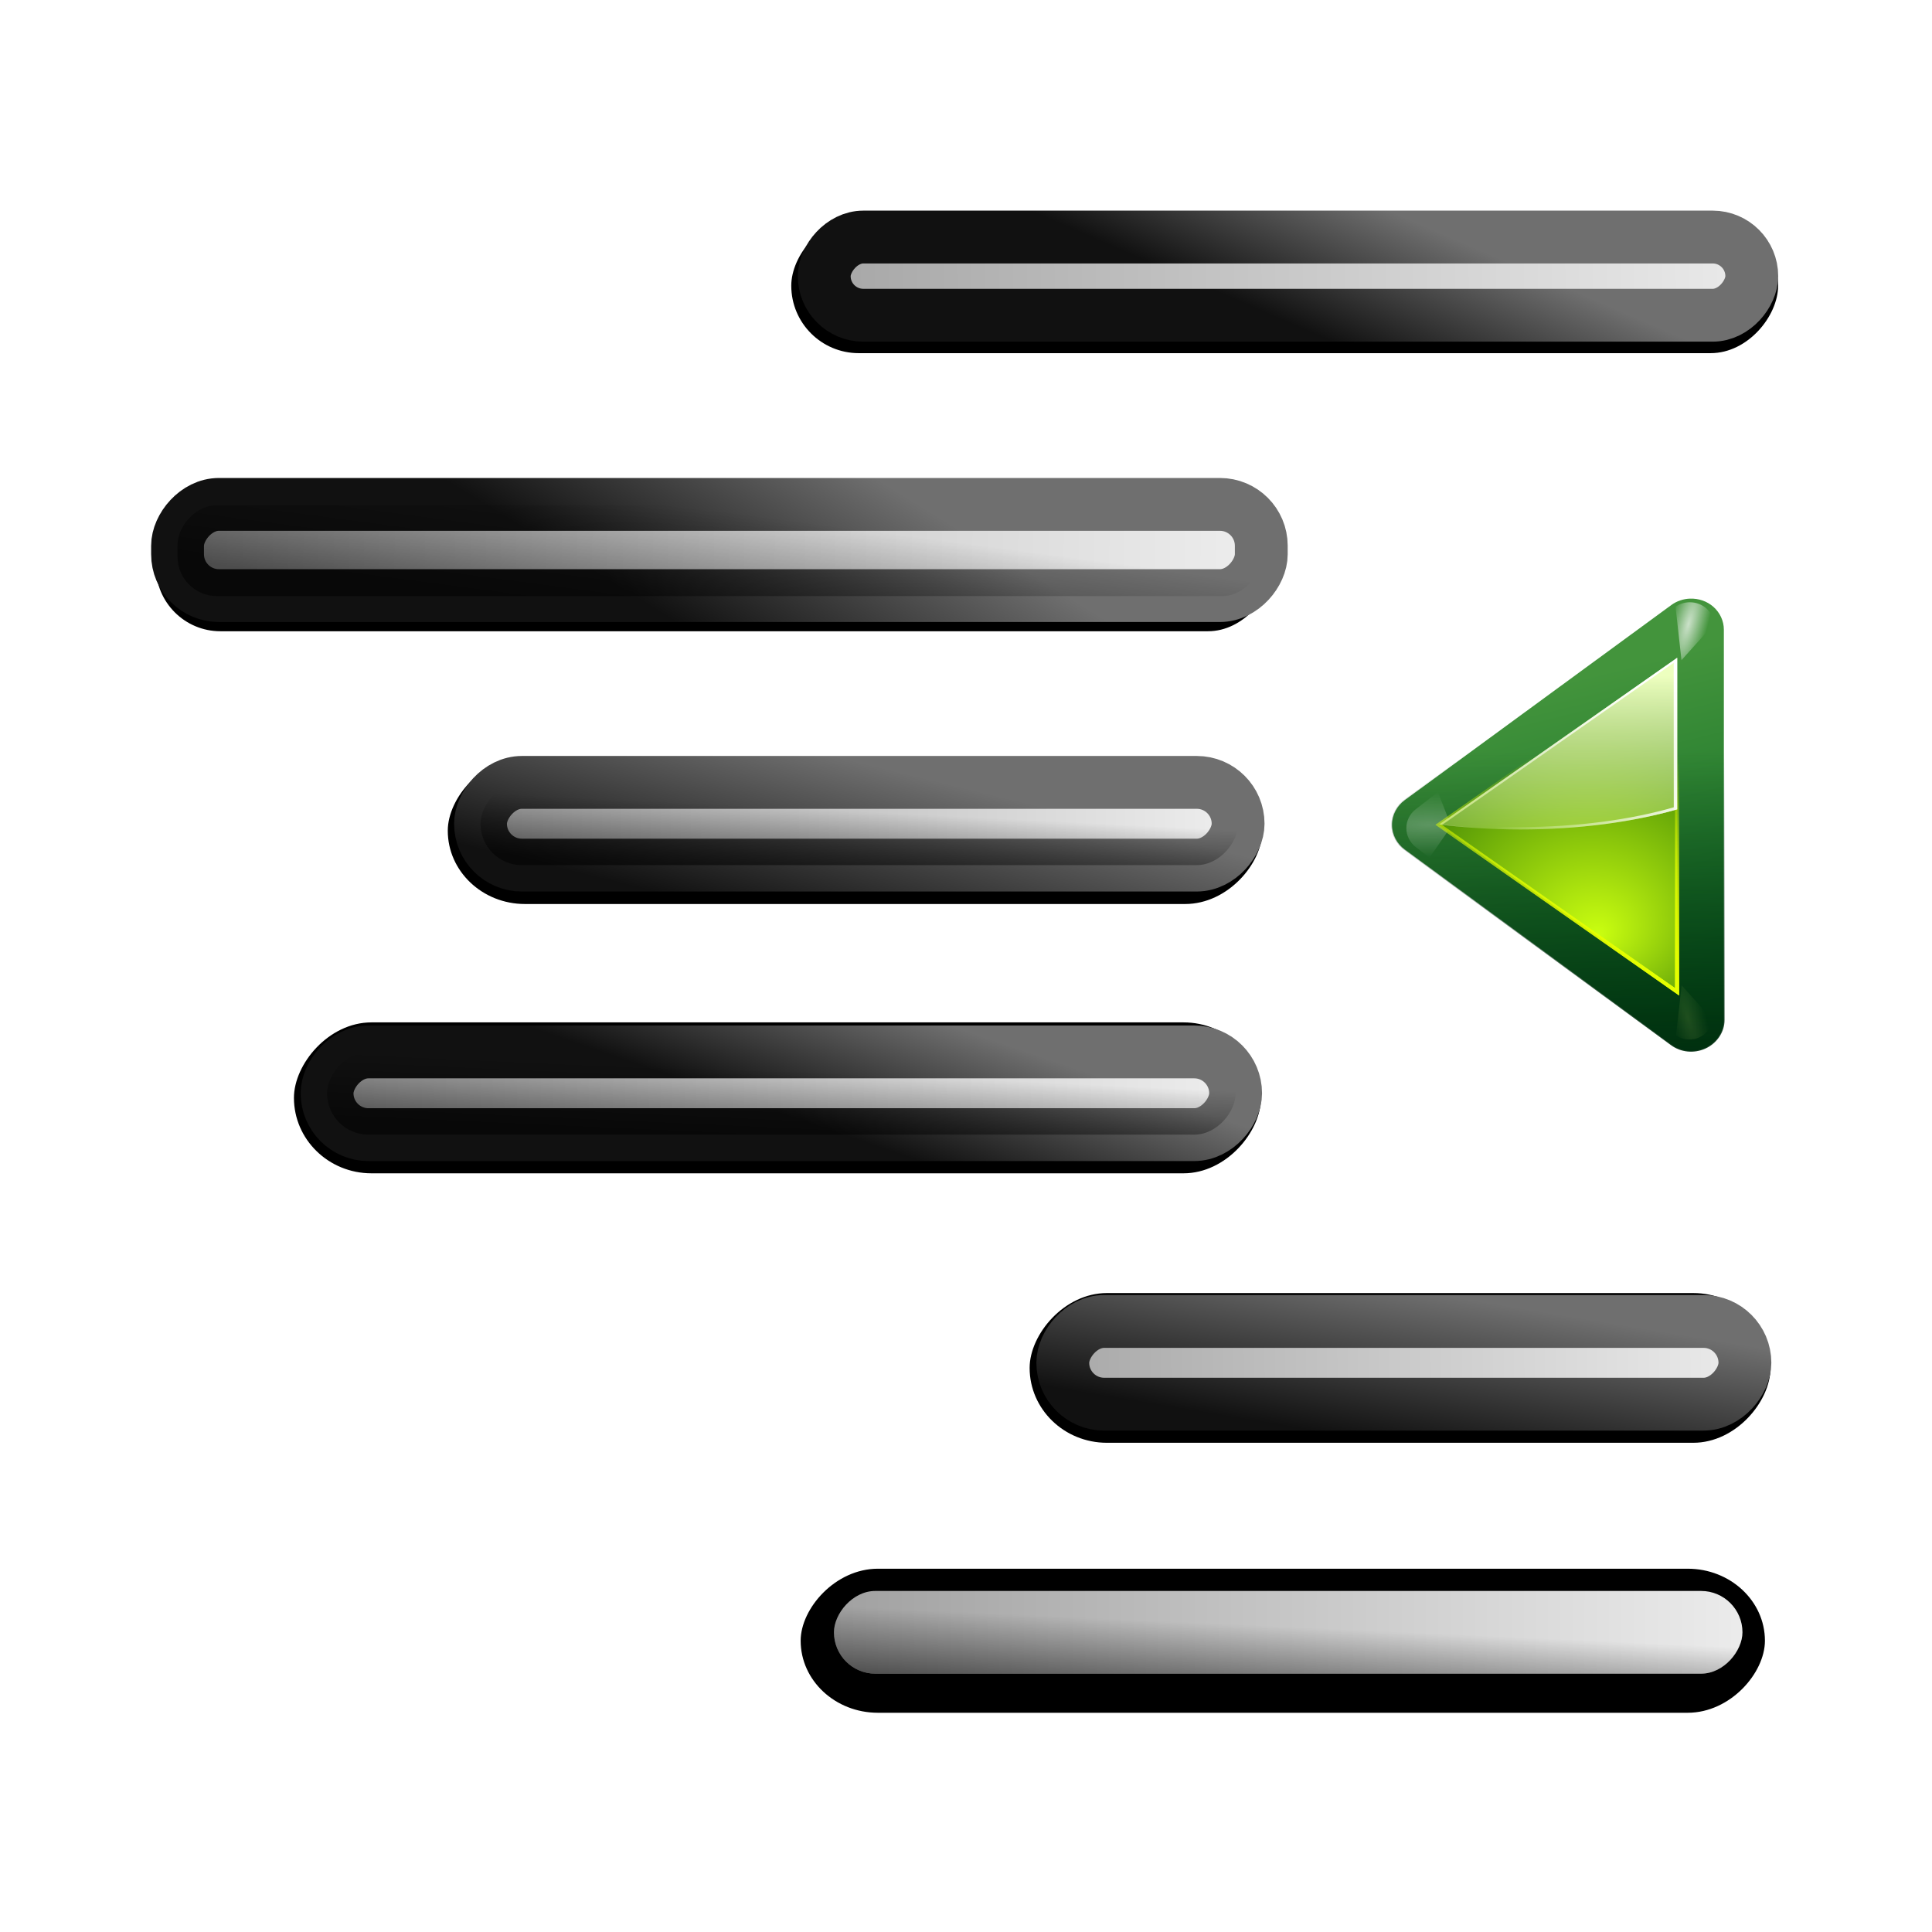 <svg height="256" viewBox="0 0 256 256" width="256" xmlns="http://www.w3.org/2000/svg" xmlns:xlink="http://www.w3.org/1999/xlink">
  <defs>
    <linearGradient id="linearGradient899">
      <stop offset="0" stop-color="#ededed"/>
      <stop offset="1" stop-color="#a0a0a0"/>
    </linearGradient>
    <linearGradient id="linearGradient879">
      <stop offset="0" stop-color="#111"/>
      <stop offset="1" stop-color="#6f6f6f"/>
    </linearGradient>
    <linearGradient id="linearGradient913">
      <stop offset="0" stop-opacity="0"/>
      <stop offset="1" stop-opacity=".544"/>
    </linearGradient>
    <filter id="filter1523-1" color-interpolation-filters="sRGB" height="1.211" width="1.036" x="-.018" y="-.106">
      <feGaussianBlur stdDeviation=".143"/>
    </filter>
    <linearGradient id="linearGradient8592-5" gradientUnits="userSpaceOnUse" x1="5.688" x2="36.715" xlink:href="#linearGradient899" y1="10.893" y2="10.653"/>
    <linearGradient id="linearGradient8596-3" gradientUnits="userSpaceOnUse" x1="26.376" x2="46.54" xlink:href="#linearGradient899" y1="10.718" y2="10.786"/>
    <linearGradient id="linearGradient1544-7" gradientUnits="userSpaceOnUse" x1="39.527" x2="39.608" xlink:href="#linearGradient913" y1="11.272" y2="12.89"/>
    <linearGradient id="linearGradient8598-4" gradientUnits="userSpaceOnUse" x1="12.334" x2="36.715" xlink:href="#linearGradient899" y1="10.628" y2="10.653"/>
    <linearGradient id="linearGradient8600-5" gradientUnits="userSpaceOnUse" x1="21.651" x2="20.463" xlink:href="#linearGradient879" y1="13.168" y2="9.702"/>
    <linearGradient id="linearGradient8604-2" gradientUnits="userSpaceOnUse" x1="15.522" x2="36.715" xlink:href="#linearGradient899" y1="10.549" y2="10.653"/>
    <linearGradient id="linearGradient8608-5" gradientUnits="userSpaceOnUse" x1="1.638" x2="26.508" xlink:href="#linearGradient899" y1="10.653" y2="10.614"/>
    <linearGradient id="linearGradient901-4" gradientUnits="userSpaceOnUse" x1="8.548" x2="36.715" xlink:href="#linearGradient899" y1="10.477" y2="10.653"/>
    <linearGradient id="linearGradient881-7" gradientUnits="userSpaceOnUse" x1="21.651" x2="20.147" xlink:href="#linearGradient879" y1="13.168" y2="9.696"/>
    <linearGradient id="linearGradient11738" gradientUnits="userSpaceOnUse" x1="21.651" x2="18.486" xlink:href="#linearGradient879" y1="13.168" y2="8.03"/>
    <linearGradient id="linearGradient11740" gradientTransform="matrix(1.036 0 0 1.7 -1.248 -8.987)" gradientUnits="userSpaceOnUse" x1="25.75" x2="25.9" xlink:href="#linearGradient913" y1="11.092" y2="12.952"/>
    <linearGradient id="linearGradient11742" gradientUnits="userSpaceOnUse" x1="40.847" x2="39.758" xlink:href="#linearGradient879" y1="13.744" y2="9.262"/>
    <linearGradient id="linearGradient11744" gradientUnits="userSpaceOnUse" x1="25.815" x2="25.9" xlink:href="#linearGradient913" y1="11.087" y2="12.952"/>
    <linearGradient id="linearGradient11746" gradientUnits="userSpaceOnUse" x1="23.7" x2="23.033" xlink:href="#linearGradient879" y1="14.197" y2="10.154"/>
    <linearGradient id="linearGradient3865" gradientTransform="matrix(1.177 0 0 1.077 1.846 -4.942)" gradientUnits="userSpaceOnUse" x1="71.626" x2="46.226" y1="123.739" y2="28.943">
      <stop offset="0" stop-color="#005f1e"/>
      <stop offset="1" stop-color="#43943c"/>
    </linearGradient>
    <radialGradient id="radialGradient2362" cx="71.775" cy="16.087" gradientTransform="matrix(.965 .262 -.92 3.39 33.309 -57.693)" gradientUnits="userSpaceOnUse" r="3.156" xlink:href="#linearGradient3669"/>
    <linearGradient id="linearGradient3669">
      <stop offset="0" stop-color="#fff"/>
      <stop offset="1" stop-color="#fff" stop-opacity="0"/>
    </linearGradient>
    <filter id="filter3681" height="1.158" width="1.245" x="-.122" y="-.079">
      <feGaussianBlur stdDeviation=".322"/>
    </filter>
    <linearGradient id="linearGradient3861" gradientTransform="matrix(1.177 0 0 1.077 6.555 -4.942)" gradientUnits="userSpaceOnUse" x1="96.373" x2="96.373" y1="120.428" y2="46.09">
      <stop offset="0" stop-color="#002a0d"/>
      <stop offset="1" stop-color="#002a0d" stop-opacity="0"/>
    </linearGradient>
    <radialGradient id="radialGradient2366" cx="71.775" cy="16.087" gradientTransform="matrix(.965 .262 -.92 3.39 17.309 -57.693)" gradientUnits="userSpaceOnUse" r="3.156">
      <stop offset="0" stop-color="#f0ff80"/>
      <stop offset="1" stop-color="#f0ff80" stop-opacity="0"/>
    </radialGradient>
    <linearGradient id="linearGradient2368" gradientTransform="matrix(1.053 0 0 .922 7.547 4.992)" gradientUnits="userSpaceOnUse" x1="43.799" x2="58.606" y1="32.052" y2="96.363">
      <stop offset="0" stop-color="#37a42c"/>
      <stop offset="1" stop-color="#bff500"/>
    </linearGradient>
    <radialGradient id="radialGradient2370" cx="11.578" cy="64.531" gradientTransform="matrix(6.508 0 0 1.511 -63.772 -32.97)" gradientUnits="userSpaceOnUse" r="3.578" xlink:href="#linearGradient3669"/>
    <filter id="filter3722" height="1.598" width="1.904" x="-.452" y="-.299">
      <feGaussianBlur stdDeviation="1.348"/>
    </filter>
    <radialGradient id="radialGradient2372" cx="53.63" cy="79.056" fx="57.059" fy="91.805" gradientTransform="matrix(1.52 0 -0 1.277 -20.225 -23.997)" gradientUnits="userSpaceOnUse" r="50">
      <stop offset="0" stop-color="#cbff10"/>
      <stop offset="1" stop-color="#004d00"/>
    </radialGradient>
    <linearGradient id="linearGradient2374" gradientUnits="userSpaceOnUse" x1="111.785" x2="111.993" y1="112.5" y2="44.287">
      <stop offset="0" stop-color="#e5ff00"/>
      <stop offset="1" stop-color="#e5ff00" stop-opacity="0"/>
    </linearGradient>
    <filter id="filter3396" height="1.047" width="1.062" x="-.033" y="-.023">
      <feGaussianBlur stdDeviation=".495"/>
    </filter>
    <linearGradient id="linearGradient2378" gradientTransform="matrix(1.053 0 0 .922 11.76 4.992)" gradientUnits="userSpaceOnUse" x1="63.159" x2="63.159" y1="21.171" y2="80.121">
      <stop offset="0" stop-color="#edffbf"/>
      <stop offset="1" stop-color="#edffbf" stop-opacity="0"/>
    </linearGradient>
    <linearGradient id="linearGradient2380" gradientTransform="matrix(1.053 0 0 .922 11.76 4.992)" gradientUnits="userSpaceOnUse" x1="73.739" x2="35.568" xlink:href="#linearGradient3669" y1="69.923" y2="48.212"/>
    <linearGradient id="linearGradient2382" gradientTransform="matrix(1.053 0 0 .922 11.76 4.992)" gradientUnits="userSpaceOnUse" x1="63.159" x2="63.159" xlink:href="#linearGradient3669" y1="21.171" y2="80.121"/>
  </defs>
  <g transform="matrix(-5 0 0 5 254.676 -0)">
    <g transform="translate(12.016 2.925)">
      <rect filter="url(#filter1523-1)" height="3.26" ry="1.63" transform="matrix(1.049 0 0 1.049 -1.236 -.58)" width="28.21" x="6.131" y="10.452"/>
      <rect height="2.417" ry="1.096" style="opacity:1;stroke-width:1.4;stroke-linecap:round;stroke-linejoin:round;fill:url(#linearGradient8592-5);stroke:url(#linearGradient11738)" width="28.72" x="5.494" y="10.442"/>
      <rect fill="url(#linearGradient11740)" height="2.409" opacity="1" ry="1.045" width="28.732" x="5.483" y="10.463"/>
    </g>
    <g transform="translate(-8.014 10.067)">
      <rect filter="url(#filter1523-1)" height="3.956" ry="1.978" transform="matrix(1.034 0 0 .982 -.257 .424)" width="20.877" x="24.906" y="9.757"/>
      <rect height="2.192" ry="1.096" style="opacity:1;stroke-width:1.4;stroke-linecap:round;stroke-linejoin:round;fill:url(#linearGradient8596-3);stroke:url(#linearGradient11742)" width="20.077" x="26.138" y="10.667"/>
      <rect fill="url(#linearGradient1544-7)" height="2.192" opacity="1" ry="1.096" width="20.077" x="26.138" y="10.667"/>
    </g>
    <g transform="translate(6.052 17.21)">
      <rect filter="url(#filter1523-1)" height="3.956" ry="1.978" transform="matrix(1.038 0 0 1.011 -.532 .02)" width="24.69" x="11.558" y="9.757"/>
      <rect height="2.192" ry="1.096" style="opacity:1;stroke-width:1.4;stroke-linecap:round;stroke-linejoin:round;fill:url(#linearGradient8598-4);stroke:url(#linearGradient8600-5)" width="24.077" x="12.138" y="10.667"/>
      <rect fill="url(#linearGradient11744)" height="2.192" opacity="1" ry="1.096" width="24.077" x="12.138" y="10.667"/>
    </g>
    <g transform="translate(-11.445 24.353)">
      <rect filter="url(#filter1523-1)" height="3.956" ry="1.978" transform="matrix(1.035 0 0 1.003 -.449 .128)" width="18.97" x="15.371" y="9.757"/>
      <rect height="2.192" ry="1.096" style="opacity:1;stroke-width:1.4;stroke-linecap:round;stroke-linejoin:round;fill:url(#linearGradient8604-2);stroke:url(#linearGradient11746)" width="18.077" x="16.138" y="10.667"/>
      <rect fill="url(#linearGradient11744)" height="2.192" opacity="1" ry="1.096" width="18.077" x="16.138" y="10.667"/>
    </g>
    <g transform="translate(2.62 31.495)">
      <rect filter="url(#filter1523-1)" height="3.956" ry="1.978" transform="matrix(1.035 0 0 .965 -.551 .662)" width="24.69" x="2.023" y="9.757"/>
      <rect height="2.192" ry="1.096" style="opacity:1;stroke-width:1.4;stroke-linecap:round;stroke-linejoin:round;fill:url(#linearGradient8608-5);stroke:url(#linearGradient11738)" width="24.077" x="2.138" y="10.667"/>
      <rect fill="url(#linearGradient11744)" height="2.192" opacity="1" ry="1.096" width="24.077" x="2.138" y="10.667"/>
    </g>
    <g transform="translate(-5.123 -4.505)">
      <rect filter="url(#filter1523-1)" height="3.408" ry="1.704" transform="matrix(1.049 0 0 1.049 -.936 -.52)" width="24.931" x="9.411" y="10.304"/>
      <rect height="2.072" ry="1.036" style="opacity:1;stroke-width:1.4;stroke-linecap:round;stroke-linejoin:round;fill:url(#linearGradient901-4);stroke:url(#linearGradient881-7)" width="24.581" x="9.634" y="10.787"/>
      <rect fill="url(#linearGradient11744)" height="2.072" opacity="1" ry="1.036" width="24.581" x="9.634" y="10.787"/>
    </g>
  </g>
  <g transform="matrix(.5 0 0 .5 178.436 77.289)">
    <path d="m91.045 4.064c-1.786.051-3.539.628-4.996 1.695l-70.623 51.688c-2.06 1.506-3.395 3.914-3.395 6.553 0 2.639 1.335 5.046 3.395 6.553l70.623 51.687c2.609 1.91 5.98 2.202 8.881.926 2.87-1.263 5.04-4.117 5.039-7.447v-.002-25.529-4.781-6.25-30.312-5.312-5.719-25.529-.002c0-2.343-1.065-4.534-2.762-6.039-1.75-1.553-3.967-2.24-6.162-2.178zm-8.389 24.951v9.516h-12.994zm-18.615 13.631c-.061.298-.197.569-.197.885v41.678l-28.959-21.209zm6.943 47.791h11.672v8.547z" fill="url(#linearGradient3865)" fill-rule="evenodd"/>
    <path d="m87.875 12c-.799.025-1.573.284-2.219.75l.969 9.031 5.344-6.156c-.088-.946-.499-1.833-1.188-2.5-.777-.754-1.824-1.159-2.906-1.125z" fill="url(#radialGradient2362)" fill-rule="evenodd" filter="url(#filter3681)" opacity=".85" transform="matrix(1.624 0 0 1.569 -51.942 -13.801)"/>
    <path d="m91.039 3.875c-1.823.052-3.612.642-5.102 1.732l-70.623 51.688c-2.105 1.539-3.473 4.003-3.473 6.705 0 2.702 1.368 5.166 3.473 6.705l70.623 51.688c2.666 1.952 6.107 2.25 9.068.947 2.93-1.289 5.153-4.21 5.152-7.621v-.002-25.529-4.781-.75-5.5-30.312-5.312-.188-5.531-25.529-.002c0-2.4-1.092-4.641-2.826-6.18-1.79-1.589-4.054-2.29-6.293-2.227zm-8.572 25.512v8.955h-12.227zm-18.715 13.705c-.015.153-.098.282-.098.439v41.305l-28.451-20.836zm7.811 47.535h10.904v7.986z" fill="url(#linearGradient3861)" fill-rule="evenodd" opacity=".905"/>
    <path d="m71.875 12c-.799.025-1.573.284-2.219.75l.969 9.031 5.344-6.156c-.088-.946-.499-1.833-1.188-2.5-.777-.754-1.824-1.159-2.906-1.125z" fill="url(#radialGradient2366)" fill-rule="evenodd" filter="url(#filter3681)" opacity=".35" transform="matrix(1.52 0 0 -1.468 -18.58 138.505)"/>
    <path d="m24.4 64 63.2-44.256v88.511z" fill="url(#linearGradient2368)" fill-rule="evenodd"/>
    <path d="m11.688 59.125-2.188 1.75c-.95.759-1.5 1.909-1.5 3.125 0 1.216.55 2.366 1.5 3.125l3.531 2.812 2.125-5.625z" fill="url(#radialGradient2370)" fill-rule="evenodd" filter="url(#filter3722)" opacity=".5" transform="matrix(1.663 0 0 -1.606 2.523 167.67)"/>
    <path d="m87.6 19.744-63.2 44.256 63.2 44.256v-29.504-29.504z" fill="url(#radialGradient2372)" fill-rule="evenodd"/>
    <path d="m92 16-60 48 60 48v-32-32z" fill="none" filter="url(#filter3396)" stroke="url(#linearGradient2374)" stroke-width="1.015" transform="matrix(1.053 0 0 .922 -9.307 4.992)"/>
    <path d="m92 16-60 48 60 48v-32-32z" fill="none" filter="url(#filter3396)" stroke="url(#linearGradient2374)" stroke-width="1.015" transform="matrix(1.053 0 0 .922 -9.307 4.992)"/>
    <path d="m87.6 19.744-63.068 44.169c6.794.859 14.017 1.325 21.527 1.325 15.514 0 29.871-1.977 41.541-5.33v-10.661z" fill="url(#linearGradient2378)" fill-rule="evenodd"/>
    <path d="m87.6 19.744-.889.634v28.467 10.516c-11.508 3.307-25.65 5.244-40.948 5.244-7.131 0-13.993-.422-20.474-1.21l-.757.519c6.794.859 14.017 1.325 21.527 1.325 15.514 0 29.871-1.977 41.541-5.33v-10.661z" fill="url(#linearGradient2380)" fill-rule="evenodd"/>
    <path d="m87.6 19.744-63.068 44.169c3.591.454 7.316.785 11.126 1.008-3.488-.217-6.907-.563-10.204-.98l61.225-42.873v28.639 10.344c-4.247 1.22-8.857 2.269-13.759 3.083 5.232-.851 10.165-1.929 14.681-3.227v-10.661zm-51.943 45.178c1.745.102 3.515.18 5.3.23-1.785-.055-3.556-.122-5.3-.23z" fill="url(#linearGradient2382)" fill-rule="evenodd"/>
  </g>
</svg>
